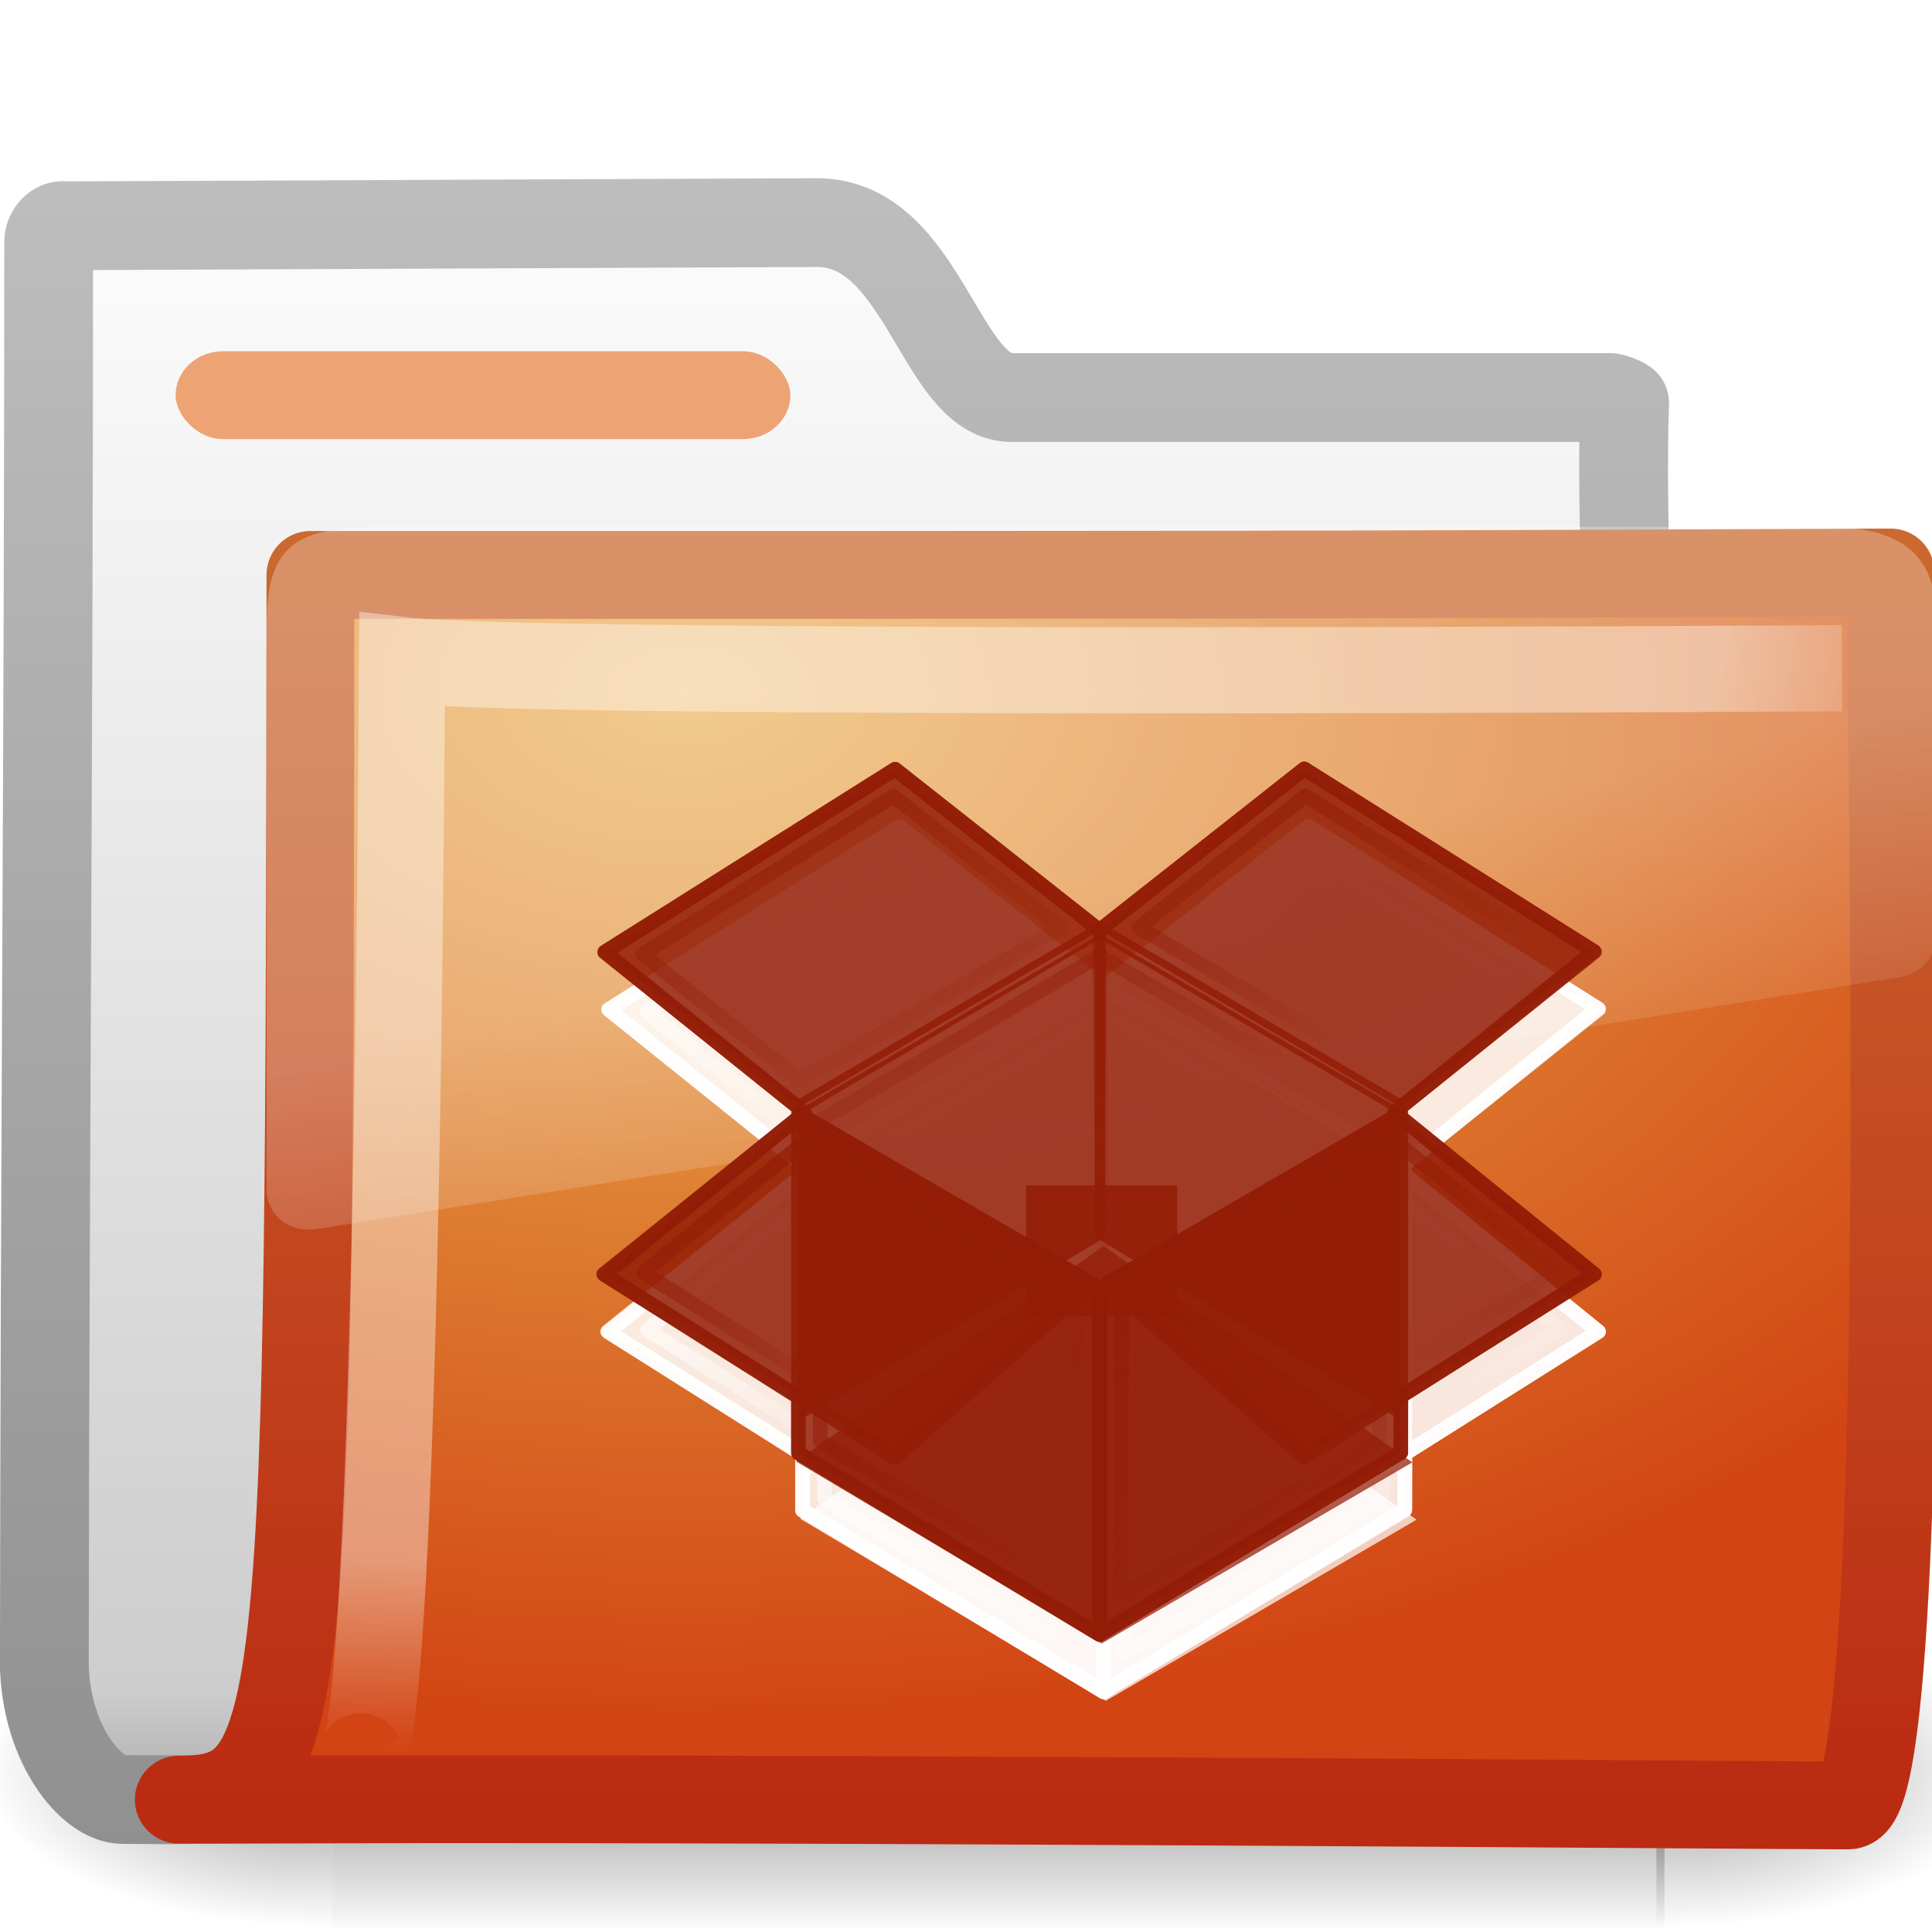 <?xml version="1.0" encoding="UTF-8" standalone="no"?>
<!-- Created with Inkscape (http://www.inkscape.org/) -->

<svg
   xmlns:dc="http://purl.org/dc/elements/1.1/"
   xmlns:cc="http://creativecommons.org/ns#"
   xmlns:rdf="http://www.w3.org/1999/02/22-rdf-syntax-ns#"
   xmlns:svg="http://www.w3.org/2000/svg"
   xmlns="http://www.w3.org/2000/svg"
   xmlns:xlink="http://www.w3.org/1999/xlink"
   xmlns:sodipodi="http://sodipodi.sourceforge.net/DTD/sodipodi-0.dtd"
   xmlns:inkscape="http://www.inkscape.org/namespaces/inkscape"
   version="1.0"
   width="22"
   height="22"
   id="svg2"
   inkscape:version="0.47 r22583"
   sodipodi:docname="dropbox-folder-1.svg">
  <sodipodi:namedview
     pagecolor="#ffffff"
     bordercolor="#666666"
     borderopacity="1"
     objecttolerance="10"
     gridtolerance="10"
     guidetolerance="10"
     inkscape:pageopacity="0"
     inkscape:pageshadow="2"
     inkscape:window-width="1280"
     inkscape:window-height="973"
     id="namedview55"
     showgrid="false"
     inkscape:zoom="10.727273"
     inkscape:cx="-3.1228814"
     inkscape:cy="-18.830508"
     inkscape:window-x="0"
     inkscape:window-y="0"
     inkscape:window-maximized="1"
     inkscape:current-layer="svg2" />
  <defs
     id="defs4">
    <inkscape:perspective
       sodipodi:type="inkscape:persp3d"
       inkscape:vp_x="0 : 11 : 1"
       inkscape:vp_y="0 : 1000 : 0"
       inkscape:vp_z="22 : 11 : 1"
       inkscape:persp3d-origin="11 : 7.3333333 : 1"
       id="perspective59" />
    <linearGradient
       id="linearGradient8265-821-176-38-919-66-249">
      <stop
         id="stop2687"
         style="stop-color:#ffffff;stop-opacity:0.275"
         offset="0" />
      <stop
         id="stop2689"
         style="stop-color:#ffffff;stop-opacity:0.078"
         offset="1" />
    </linearGradient>
    <linearGradient
       x1="18.031"
       y1="16.408"
       x2="20.055"
       y2="24.628"
       id="linearGradient3404"
       xlink:href="#linearGradient8265-821-176-38-919-66-249"
       gradientUnits="userSpaceOnUse"
       gradientTransform="matrix(0.445,0,0,0.402,-16.699,-15.646)" />
    <linearGradient
       id="linearGradient3752">
      <stop
         id="stop3754"
         style="stop-color:#ffffff;stop-opacity:1"
         offset="0" />
      <stop
         id="stop3760"
         style="stop-color:#ffffff;stop-opacity:1"
         offset="0.848" />
      <stop
         id="stop3756"
         style="stop-color:#ffffff;stop-opacity:0"
         offset="1" />
    </linearGradient>
    <radialGradient
       cx="4.02"
       cy="5.593"
       r="10.273"
       fx="4.02"
       fy="5.593"
       id="radialGradient3402"
       xlink:href="#linearGradient3752"
       gradientUnits="userSpaceOnUse"
       gradientTransform="matrix(-0.017,1.394,-1.797,-0.022,-5.366,-19.339)" />
    <linearGradient
       x1="9.705"
       y1="20.882"
       x2="9.705"
       y2="4.303"
       id="linearGradient3400"
       xlink:href="#linearGradient3390-178-986-453-1"
       gradientUnits="userSpaceOnUse"
       gradientTransform="matrix(0.995,0,0,0.995,-19.857,-19.778)" />
    <radialGradient
       cx="7.819"
       cy="8.561"
       r="11.268"
       fx="7.819"
       fy="8.561"
       id="radialGradient3398"
       xlink:href="#linearGradient7012-661-145-733-759-865-745-661-970-94-6"
       gradientUnits="userSpaceOnUse"
       gradientTransform="matrix(1.69,0,0,1.044,-24.967,-20.534)" />
    <linearGradient
       id="linearGradient5157">
      <stop
         id="stop5159"
         style="stop-color:#c1c1c1;stop-opacity:1"
         offset="0" />
      <stop
         id="stop5161"
         style="stop-color:#909090;stop-opacity:1"
         offset="1" />
    </linearGradient>
    <linearGradient
       x1="9.876"
       y1="2.601"
       x2="9.876"
       y2="23.062"
       id="linearGradient3396"
       xlink:href="#linearGradient5157"
       gradientUnits="userSpaceOnUse"
       gradientTransform="translate(-19.518,-21.496)" />
    <linearGradient
       id="linearGradient11111">
      <stop
         id="stop11113"
         style="stop-color:#ffffff;stop-opacity:1"
         offset="0" />
      <stop
         id="stop11115"
         style="stop-color:#cdcdcd;stop-opacity:1"
         offset="0.91" />
      <stop
         id="stop11117"
         style="stop-color:#a1a1a1;stop-opacity:1"
         offset="1" />
    </linearGradient>
    <linearGradient
       x1="-28.531"
       y1="17.956"
       x2="-28.531"
       y2="37.503"
       id="linearGradient3394"
       xlink:href="#linearGradient11111"
       gradientUnits="userSpaceOnUse"
       gradientTransform="translate(14.86,-35.997)" />
    <radialGradient
       cx="605.714"
       cy="486.648"
       r="117.143"
       fx="605.714"
       fy="486.648"
       id="radialGradient3392"
       xlink:href="#linearGradient5060"
       gradientUnits="userSpaceOnUse"
       gradientTransform="matrix(-2.774,0,0,1.97,112.762,-872.885)" />
    <linearGradient
       id="linearGradient5060">
      <stop
         id="stop5062"
         style="stop-color:#000000;stop-opacity:1"
         offset="0" />
      <stop
         id="stop5064"
         style="stop-color:#000000;stop-opacity:0"
         offset="1" />
    </linearGradient>
    <radialGradient
       cx="605.714"
       cy="486.648"
       r="117.143"
       fx="605.714"
       fy="486.648"
       id="radialGradient3390"
       xlink:href="#linearGradient5060"
       gradientUnits="userSpaceOnUse"
       gradientTransform="matrix(2.774,0,0,1.97,-1976.262,-872.885)" />
    <linearGradient
       id="linearGradient5048">
      <stop
         id="stop5050"
         style="stop-color:#000000;stop-opacity:0"
         offset="0" />
      <stop
         id="stop5056"
         style="stop-color:#000000;stop-opacity:1"
         offset="0.5" />
      <stop
         id="stop5052"
         style="stop-color:#000000;stop-opacity:0"
         offset="1" />
    </linearGradient>
    <linearGradient
       x1="302.857"
       y1="366.648"
       x2="302.857"
       y2="609.505"
       id="linearGradient3388"
       xlink:href="#linearGradient5048"
       gradientUnits="userSpaceOnUse"
       gradientTransform="matrix(2.774,0,0,1.97,-1892.179,-872.885)" />
    <linearGradient
       id="linearGradient7012-661-145-733-759-865-745-661-970-94-6">
      <stop
         id="stop3618-1"
         style="stop-color:#edb763;stop-opacity:1"
         offset="0" />
      <stop
         id="stop3270"
         style="stop-color:#de7f32;stop-opacity:1"
         offset="0.5" />
      <stop
         id="stop3620-0"
         style="stop-color:#d24413;stop-opacity:1"
         offset="1" />
    </linearGradient>
    <linearGradient
       id="linearGradient3390-178-986-453-1">
      <stop
         id="stop3624-5"
         style="stop-color:#bb2b12;stop-opacity:1"
         offset="0" />
      <stop
         id="stop3626-9"
         style="stop-color:#cd7233;stop-opacity:1"
         offset="1" />
    </linearGradient>
    <inkscape:perspective
       id="perspective3788"
       inkscape:persp3d-origin="0.5 : 0.33333333 : 1"
       inkscape:vp_z="1 : 0.5 : 1"
       inkscape:vp_y="0 : 1000 : 0"
       inkscape:vp_x="0 : 0.5 : 1"
       sodipodi:type="inkscape:persp3d" />
    <linearGradient
       id="linearGradient7482">
      <stop
         id="stop7484"
         offset="0"
         style="stop-color:#88a6c8;stop-opacity:1;" />
      <stop
         id="stop7486"
         offset="1"
         style="stop-color:#c7d6e8;stop-opacity:1;" />
    </linearGradient>
    <linearGradient
       id="linearGradient3799">
      <stop
         id="stop3801"
         offset="0"
         style="stop-color:#88a6c8;stop-opacity:1;" />
      <stop
         id="stop3803"
         offset="1"
         style="stop-color:#c7d6e8;stop-opacity:1;" />
    </linearGradient>
    <linearGradient
       id="linearGradient34014">
      <stop
         style="stop-color:#3465a4;stop-opacity:0.052;"
         offset="0"
         id="stop34016" />
      <stop
         style="stop-color:#3465a4;stop-opacity:0.457;"
         offset="1"
         id="stop34018" />
    </linearGradient>
    <linearGradient
       id="linearGradient6355">
      <stop
         style="stop-color:#96c2f1;stop-opacity:1;"
         offset="0"
         id="stop6357" />
      <stop
         style="stop-color:#325e9f;stop-opacity:1;"
         offset="1"
         id="stop6359" />
    </linearGradient>
    <linearGradient
       id="linearGradient6490">
      <stop
         style="stop-color:#ffffff;stop-opacity:1;"
         offset="0"
         id="stop6492" />
      <stop
         style="stop-color:#ffffff;stop-opacity:0;"
         offset="1"
         id="stop6494" />
    </linearGradient>
    <linearGradient
       id="linearGradient6506">
      <stop
         style="stop-color:#b0cae7;stop-opacity:1;"
         offset="0"
         id="stop6508" />
      <stop
         style="stop-color:#7196c5;stop-opacity:1;"
         offset="1"
         id="stop6510" />
    </linearGradient>
    <linearGradient
       id="linearGradient7488">
      <stop
         id="stop7490"
         offset="0"
         style="stop-color:#b7cde4;stop-opacity:1;" />
      <stop
         id="stop7492"
         offset="1"
         style="stop-color:#799fd1;stop-opacity:1;" />
    </linearGradient>
    <linearGradient
       id="linearGradient3826">
      <stop
         style="stop-color:#96c2f1;stop-opacity:1;"
         offset="0"
         id="stop3828" />
      <stop
         style="stop-color:#325e9f;stop-opacity:1;"
         offset="1"
         id="stop3830" />
    </linearGradient>
    <linearGradient
       id="linearGradient3833">
      <stop
         style="stop-color:#ffffff;stop-opacity:1;"
         offset="0"
         id="stop3835" />
      <stop
         style="stop-color:#ffffff;stop-opacity:0;"
         offset="1"
         id="stop3837" />
    </linearGradient>
    <linearGradient
       id="linearGradient3840">
      <stop
         style="stop-color:#b0cae7;stop-opacity:1;"
         offset="0"
         id="stop3842" />
      <stop
         style="stop-color:#7196c5;stop-opacity:1;"
         offset="1"
         id="stop3844" />
    </linearGradient>
    <linearGradient
       id="linearGradient3847">
      <stop
         id="stop3849"
         offset="0"
         style="stop-color:#b7cde4;stop-opacity:1;" />
      <stop
         id="stop3851"
         offset="1"
         style="stop-color:#799fd1;stop-opacity:1;" />
    </linearGradient>
    <linearGradient
       id="linearGradient3854">
      <stop
         style="stop-color:#ffffff;stop-opacity:1;"
         offset="0"
         id="stop3856" />
      <stop
         style="stop-color:#ffffff;stop-opacity:0;"
         offset="1"
         id="stop3858" />
    </linearGradient>
    <linearGradient
       id="linearGradient3861">
      <stop
         style="stop-color:#ffffff;stop-opacity:1;"
         offset="0"
         id="stop3863" />
      <stop
         style="stop-color:#ffffff;stop-opacity:0;"
         offset="1"
         id="stop3865" />
    </linearGradient>
    <linearGradient
       id="linearGradient3868">
      <stop
         style="stop-color:#ffffff;stop-opacity:1;"
         offset="0"
         id="stop3870" />
      <stop
         style="stop-color:#ffffff;stop-opacity:0;"
         offset="1"
         id="stop3872" />
    </linearGradient>
    <linearGradient
       id="linearGradient3875">
      <stop
         style="stop-color:#ffffff;stop-opacity:1;"
         offset="0"
         id="stop3877" />
      <stop
         style="stop-color:#ffffff;stop-opacity:0;"
         offset="1"
         id="stop3879" />
    </linearGradient>
    <inkscape:perspective
       id="perspective3917"
       inkscape:persp3d-origin="0.5 : 0.33333333 : 1"
       inkscape:vp_z="1 : 0.5 : 1"
       inkscape:vp_y="0 : 1000 : 0"
       inkscape:vp_x="0 : 0.5 : 1"
       sodipodi:type="inkscape:persp3d" />
    <filter
       color-interpolation-filters="sRGB"
       inkscape:collect="always"
       id="filter8112-8"
       x="-0.298"
       width="1.596"
       y="-0.455"
       height="1.91">
      <feGaussianBlur
         inkscape:collect="always"
         stdDeviation="3.417"
         id="feGaussianBlur8114-6" />
    </filter>
    <linearGradient
       inkscape:collect="always"
       xlink:href="#linearGradient7482-3"
       id="linearGradient34012-8"
       gradientUnits="userSpaceOnUse"
       gradientTransform="matrix(0.252,0,0,0.251,6.58,8.529)"
       x1="8.5"
       y1="10.448"
       x2="21.269"
       y2="19.911" />
    <linearGradient
       id="linearGradient7482-3">
      <stop
         id="stop7484-8"
         offset="0"
         style="stop-color:#ffffff;stop-opacity:1;" />
      <stop
         id="stop7486-3"
         offset="1"
         style="stop-color:#ffffff;stop-opacity:1;" />
    </linearGradient>
    <linearGradient
       inkscape:collect="always"
       xlink:href="#linearGradient7482-3"
       id="linearGradient34010-3"
       gradientUnits="userSpaceOnUse"
       gradientTransform="matrix(0.252,0,0,0.251,6.452,8.529)"
       x1="28.628"
       y1="6.536"
       x2="26.807"
       y2="20.356" />
    <linearGradient
       id="linearGradient3928">
      <stop
         id="stop3930"
         offset="0"
         style="stop-color:#ffffff;stop-opacity:1;" />
      <stop
         id="stop3932"
         offset="1"
         style="stop-color:#ffffff;stop-opacity:1;" />
    </linearGradient>
    <linearGradient
       inkscape:collect="always"
       xlink:href="#linearGradient34014-8"
       id="linearGradient8559-3"
       x1="22.956"
       y1="27.727"
       x2="22.956"
       y2="10.378"
       gradientUnits="userSpaceOnUse"
       gradientTransform="matrix(0.251,0,0,0.231,6.717,8.905)" />
    <linearGradient
       id="linearGradient34014-8">
      <stop
         style="stop-color:#ffffff;stop-opacity:0.052;"
         offset="0"
         id="stop34016-0" />
      <stop
         style="stop-color:#ffffff;stop-opacity:0.457;"
         offset="1"
         id="stop34018-4" />
    </linearGradient>
    <linearGradient
       inkscape:collect="always"
       xlink:href="#linearGradient6355-6"
       id="linearGradient6918-7"
       gradientUnits="userSpaceOnUse"
       x1="17.375"
       y1="45.492"
       x2="36.875"
       y2="34"
       gradientTransform="matrix(0.251,0,0,0.251,6.555,8.529)" />
    <linearGradient
       id="linearGradient6355-6">
      <stop
         style="stop-color:#ffffff;stop-opacity:1;"
         offset="0"
         id="stop6357-8" />
      <stop
         style="stop-color:#ffffff;stop-opacity:1;"
         offset="1"
         id="stop6359-9" />
    </linearGradient>
    <linearGradient
       inkscape:collect="always"
       xlink:href="#linearGradient6490-6"
       id="linearGradient6915-0"
       gradientUnits="userSpaceOnUse"
       x1="22.156"
       y1="24.188"
       x2="35.031"
       y2="40.75"
       gradientTransform="matrix(0.251,0,0,0.251,6.555,8.529)" />
    <linearGradient
       id="linearGradient6490-6">
      <stop
         style="stop-color:#ffffff;stop-opacity:1;"
         offset="0"
         id="stop6492-8" />
      <stop
         style="stop-color:#ffffff;stop-opacity:0;"
         offset="1"
         id="stop6494-7" />
    </linearGradient>
    <linearGradient
       inkscape:collect="always"
       xlink:href="#linearGradient6506-0"
       id="linearGradient6912-9"
       gradientUnits="userSpaceOnUse"
       x1="31.312"
       y1="23.265"
       x2="40"
       y2="30.562"
       gradientTransform="matrix(0.251,0,0,0.251,6.555,8.529)" />
    <linearGradient
       id="linearGradient6506-0">
      <stop
         style="stop-color:#ffffff;stop-opacity:1;"
         offset="0"
         id="stop6508-3" />
      <stop
         style="stop-color:#ffffff;stop-opacity:1;"
         offset="1"
         id="stop6510-3" />
    </linearGradient>
    <linearGradient
       inkscape:collect="always"
       xlink:href="#linearGradient7488-7"
       id="linearGradient6909-3"
       gradientUnits="userSpaceOnUse"
       x1="30.562"
       y1="7.875"
       x2="37.75"
       y2="17.562"
       gradientTransform="matrix(0.251,0,0,0.251,6.555,8.529)" />
    <linearGradient
       id="linearGradient7488-7">
      <stop
         id="stop7490-3"
         offset="0"
         style="stop-color:#ffffff;stop-opacity:1;" />
      <stop
         id="stop7492-2"
         offset="1"
         style="stop-color:#ffffff;stop-opacity:1;" />
    </linearGradient>
    <linearGradient
       inkscape:collect="always"
       xlink:href="#linearGradient6355-6"
       id="linearGradient6906-6"
       gradientUnits="userSpaceOnUse"
       x1="17.469"
       y1="23"
       x2="28.469"
       y2="44"
       gradientTransform="matrix(0.251,0,0,0.251,6.555,8.529)" />
    <linearGradient
       id="linearGradient3955">
      <stop
         style="stop-color:#ffffff;stop-opacity:1;"
         offset="0"
         id="stop3957" />
      <stop
         style="stop-color:#ffffff;stop-opacity:1;"
         offset="1"
         id="stop3959" />
    </linearGradient>
    <linearGradient
       inkscape:collect="always"
       xlink:href="#linearGradient6490-6"
       id="linearGradient6903-5"
       gradientUnits="userSpaceOnUse"
       gradientTransform="matrix(-0.251,0,0,0.251,18.583,8.534)"
       x1="43.542"
       y1="31.982"
       x2="23.542"
       y2="37.982" />
    <linearGradient
       id="linearGradient3962">
      <stop
         style="stop-color:#ffffff;stop-opacity:1;"
         offset="0"
         id="stop3964" />
      <stop
         style="stop-color:#ffffff;stop-opacity:0;"
         offset="1"
         id="stop3966" />
    </linearGradient>
    <linearGradient
       inkscape:collect="always"
       xlink:href="#linearGradient6506-0"
       id="linearGradient6900-2"
       gradientUnits="userSpaceOnUse"
       x1="12.188"
       y1="21.688"
       x2="13.688"
       y2="33.281"
       gradientTransform="matrix(0.251,0,0,0.251,6.555,8.529)" />
    <linearGradient
       id="linearGradient3969">
      <stop
         style="stop-color:#ffffff;stop-opacity:1;"
         offset="0"
         id="stop3971" />
      <stop
         style="stop-color:#ffffff;stop-opacity:1;"
         offset="1"
         id="stop3973" />
    </linearGradient>
    <linearGradient
       inkscape:collect="always"
       xlink:href="#linearGradient7488-7"
       id="linearGradient6897-6"
       gradientUnits="userSpaceOnUse"
       x1="7.688"
       y1="9.062"
       x2="10.688"
       y2="17.5"
       gradientTransform="matrix(0.251,0,0,0.251,6.555,8.529)" />
    <linearGradient
       id="linearGradient3976">
      <stop
         id="stop3978"
         offset="0"
         style="stop-color:#ffffff;stop-opacity:1;" />
      <stop
         id="stop3980"
         offset="1"
         style="stop-color:#ffffff;stop-opacity:1;" />
    </linearGradient>
    <linearGradient
       inkscape:collect="always"
       xlink:href="#linearGradient6490-6"
       id="linearGradient6894-5"
       gradientUnits="userSpaceOnUse"
       x1="31.469"
       y1="1"
       x2="37.469"
       y2="15"
       gradientTransform="matrix(0.251,0,0,0.251,6.555,8.529)" />
    <linearGradient
       id="linearGradient3983">
      <stop
         style="stop-color:#ffffff;stop-opacity:1;"
         offset="0"
         id="stop3985" />
      <stop
         style="stop-color:#ffffff;stop-opacity:0;"
         offset="1"
         id="stop3987" />
    </linearGradient>
    <linearGradient
       inkscape:collect="always"
       xlink:href="#linearGradient6490-6"
       id="linearGradient6891-8"
       gradientUnits="userSpaceOnUse"
       x1="32.469"
       y1="18"
       x2="36.469"
       y2="31"
       gradientTransform="matrix(0.251,0,0,0.251,6.555,8.529)" />
    <linearGradient
       id="linearGradient3990">
      <stop
         style="stop-color:#ffffff;stop-opacity:1;"
         offset="0"
         id="stop3992" />
      <stop
         style="stop-color:#ffffff;stop-opacity:0;"
         offset="1"
         id="stop3994" />
    </linearGradient>
    <linearGradient
       inkscape:collect="always"
       xlink:href="#linearGradient6490-6"
       id="linearGradient6888-7"
       gradientUnits="userSpaceOnUse"
       gradientTransform="matrix(-0.251,0,0,0.251,18.592,8.536)"
       x1="40.579"
       y1="19.974"
       x2="34.579"
       y2="31.974" />
    <linearGradient
       id="linearGradient3997">
      <stop
         style="stop-color:#ffffff;stop-opacity:1;"
         offset="0"
         id="stop3999" />
      <stop
         style="stop-color:#ffffff;stop-opacity:0;"
         offset="1"
         id="stop4001" />
    </linearGradient>
    <linearGradient
       inkscape:collect="always"
       xlink:href="#linearGradient6490-6"
       id="linearGradient6885-9"
       gradientUnits="userSpaceOnUse"
       gradientTransform="matrix(-0.251,0,0,0.251,18.58,8.534)"
       x1="41.53"
       y1="1.982"
       x2="34.53"
       y2="17.982" />
    <linearGradient
       id="linearGradient4004">
      <stop
         style="stop-color:#ffffff;stop-opacity:1;"
         offset="0"
         id="stop4006" />
      <stop
         style="stop-color:#ffffff;stop-opacity:0;"
         offset="1"
         id="stop4008" />
    </linearGradient>
    <linearGradient
       inkscape:collect="always"
       xlink:href="#linearGradient6005-0"
       id="linearGradient6877-6"
       gradientUnits="userSpaceOnUse"
       x1="20.042"
       y1="6.229"
       x2="24.188"
       y2="19.969"
       gradientTransform="matrix(0.251,0,0,0.251,6.555,8.529)" />
    <linearGradient
       id="linearGradient6005-0"
       inkscape:collect="always">
      <stop
         id="stop6007-4"
         offset="0"
         style="stop-color:#ffffff; stop-opacity: 1;" />
      <stop
         id="stop6009-1"
         offset="1"
         style="stop-color:#ffffff; stop-opacity: 0;" />
    </linearGradient>
    <inkscape:perspective
       id="perspective3917-8"
       inkscape:persp3d-origin="0.5 : 0.33333333 : 1"
       inkscape:vp_z="1 : 0.5 : 1"
       inkscape:vp_y="0 : 1000 : 0"
       inkscape:vp_x="0 : 0.5 : 1"
       sodipodi:type="inkscape:persp3d" />
    <filter
       color-interpolation-filters="sRGB"
       inkscape:collect="always"
       id="filter8112"
       x="-0.298"
       width="1.596"
       y="-0.455"
       height="1.91">
      <feGaussianBlur
         inkscape:collect="always"
         stdDeviation="3.417"
         id="feGaussianBlur8114" />
    </filter>
    <linearGradient
       inkscape:collect="always"
       xlink:href="#linearGradient7482-5"
       id="linearGradient34012"
       gradientUnits="userSpaceOnUse"
       gradientTransform="matrix(0.252,0,0,0.251,6.533,7.877)"
       x1="8.5"
       y1="10.448"
       x2="21.269"
       y2="19.911" />
    <linearGradient
       id="linearGradient7482-5">
      <stop
         id="stop7484-82"
         offset="0"
         style="stop-color:#931d06;stop-opacity:1;" />
      <stop
         id="stop7486-6"
         offset="1"
         style="stop-color:#931d06;stop-opacity:1;" />
    </linearGradient>
    <linearGradient
       inkscape:collect="always"
       xlink:href="#linearGradient7482-5"
       id="linearGradient34010"
       gradientUnits="userSpaceOnUse"
       gradientTransform="matrix(0.252,0,0,0.251,6.405,7.877)"
       x1="28.628"
       y1="6.536"
       x2="26.807"
       y2="20.356" />
    <linearGradient
       id="linearGradient3928-0">
      <stop
         id="stop3930-6"
         offset="0"
         style="stop-color:#931d06;stop-opacity:1;" />
      <stop
         id="stop3932-6"
         offset="1"
         style="stop-color:#931d06;stop-opacity:1;" />
    </linearGradient>
    <linearGradient
       inkscape:collect="always"
       xlink:href="#linearGradient34014-4"
       id="linearGradient8559"
       x1="22.956"
       y1="27.727"
       x2="22.956"
       y2="10.378"
       gradientUnits="userSpaceOnUse"
       gradientTransform="matrix(0.251,0,0,0.231,6.67,8.252)" />
    <linearGradient
       id="linearGradient34014-4">
      <stop
         style="stop-color:#931d06;stop-opacity:0.052;"
         offset="0"
         id="stop34016-6" />
      <stop
         style="stop-color:#931d06;stop-opacity:0.457;"
         offset="1"
         id="stop34018-2" />
    </linearGradient>
    <linearGradient
       inkscape:collect="always"
       xlink:href="#linearGradient6355-8"
       id="linearGradient6918"
       gradientUnits="userSpaceOnUse"
       x1="17.375"
       y1="45.492"
       x2="36.875"
       y2="34"
       gradientTransform="matrix(0.251,0,0,0.251,6.509,7.877)" />
    <linearGradient
       id="linearGradient6355-8">
      <stop
         style="stop-color:#931d06;stop-opacity:1;"
         offset="0"
         id="stop6357-9" />
      <stop
         style="stop-color:#931d06;stop-opacity:1;"
         offset="1"
         id="stop6359-6" />
    </linearGradient>
    <linearGradient
       inkscape:collect="always"
       xlink:href="#linearGradient6490-0"
       id="linearGradient6915"
       gradientUnits="userSpaceOnUse"
       x1="22.156"
       y1="24.188"
       x2="35.031"
       y2="40.75"
       gradientTransform="matrix(0.251,0,0,0.251,6.509,7.877)" />
    <linearGradient
       id="linearGradient6490-0">
      <stop
         style="stop-color:#931d06;stop-opacity:1;"
         offset="0"
         id="stop6492-7" />
      <stop
         style="stop-color:#931d06;stop-opacity:0;"
         offset="1"
         id="stop6494-0" />
    </linearGradient>
    <linearGradient
       inkscape:collect="always"
       xlink:href="#linearGradient6506-1"
       id="linearGradient6912"
       gradientUnits="userSpaceOnUse"
       x1="31.312"
       y1="23.265"
       x2="40"
       y2="30.562"
       gradientTransform="matrix(0.251,0,0,0.251,6.509,7.877)" />
    <linearGradient
       id="linearGradient6506-1">
      <stop
         style="stop-color:#931d06;stop-opacity:1;"
         offset="0"
         id="stop6508-0" />
      <stop
         style="stop-color:#931d06;stop-opacity:1;"
         offset="1"
         id="stop6510-1" />
    </linearGradient>
    <linearGradient
       inkscape:collect="always"
       xlink:href="#linearGradient7488-3"
       id="linearGradient6909"
       gradientUnits="userSpaceOnUse"
       x1="30.562"
       y1="7.875"
       x2="37.75"
       y2="17.562"
       gradientTransform="matrix(0.251,0,0,0.251,6.509,7.877)" />
    <linearGradient
       id="linearGradient7488-3">
      <stop
         id="stop7490-7"
         offset="0"
         style="stop-color:#931d06;stop-opacity:1;" />
      <stop
         id="stop7492-7"
         offset="1"
         style="stop-color:#931d06;stop-opacity:1;" />
    </linearGradient>
    <linearGradient
       inkscape:collect="always"
       xlink:href="#linearGradient6355-8"
       id="linearGradient6906"
       gradientUnits="userSpaceOnUse"
       x1="17.469"
       y1="23"
       x2="28.469"
       y2="44"
       gradientTransform="matrix(0.251,0,0,0.251,6.509,7.877)" />
    <linearGradient
       id="linearGradient3955-2">
      <stop
         style="stop-color:#931d06;stop-opacity:1;"
         offset="0"
         id="stop3957-6" />
      <stop
         style="stop-color:#931d06;stop-opacity:1;"
         offset="1"
         id="stop3959-4" />
    </linearGradient>
    <linearGradient
       inkscape:collect="always"
       xlink:href="#linearGradient6490-0"
       id="linearGradient6903"
       gradientUnits="userSpaceOnUse"
       gradientTransform="matrix(-0.251,0,0,0.251,18.536,7.881)"
       x1="43.542"
       y1="31.982"
       x2="23.542"
       y2="37.982" />
    <linearGradient
       id="linearGradient3962-5">
      <stop
         style="stop-color:#931d06;stop-opacity:1;"
         offset="0"
         id="stop3964-2" />
      <stop
         style="stop-color:#931d06;stop-opacity:0;"
         offset="1"
         id="stop3966-0" />
    </linearGradient>
    <linearGradient
       inkscape:collect="always"
       xlink:href="#linearGradient6506-1"
       id="linearGradient6900"
       gradientUnits="userSpaceOnUse"
       x1="12.188"
       y1="21.688"
       x2="13.688"
       y2="33.281"
       gradientTransform="matrix(0.251,0,0,0.251,6.509,7.877)" />
    <linearGradient
       id="linearGradient3969-2">
      <stop
         style="stop-color:#931d06;stop-opacity:1;"
         offset="0"
         id="stop3971-9" />
      <stop
         style="stop-color:#931d06;stop-opacity:1;"
         offset="1"
         id="stop3973-0" />
    </linearGradient>
    <linearGradient
       inkscape:collect="always"
       xlink:href="#linearGradient7488-3"
       id="linearGradient6897"
       gradientUnits="userSpaceOnUse"
       x1="7.688"
       y1="9.062"
       x2="10.688"
       y2="17.5"
       gradientTransform="matrix(0.251,0,0,0.251,6.509,7.877)" />
    <linearGradient
       id="linearGradient3976-9">
      <stop
         id="stop3978-9"
         offset="0"
         style="stop-color:#931d06;stop-opacity:1;" />
      <stop
         id="stop3980-4"
         offset="1"
         style="stop-color:#931d06;stop-opacity:1;" />
    </linearGradient>
    <linearGradient
       inkscape:collect="always"
       xlink:href="#linearGradient6490-0"
       id="linearGradient6894"
       gradientUnits="userSpaceOnUse"
       x1="31.469"
       y1="1"
       x2="37.469"
       y2="15"
       gradientTransform="matrix(0.251,0,0,0.251,6.509,7.877)" />
    <linearGradient
       id="linearGradient3983-5">
      <stop
         style="stop-color:#931d06;stop-opacity:1;"
         offset="0"
         id="stop3985-1" />
      <stop
         style="stop-color:#931d06;stop-opacity:0;"
         offset="1"
         id="stop3987-0" />
    </linearGradient>
    <linearGradient
       inkscape:collect="always"
       xlink:href="#linearGradient6490-0"
       id="linearGradient6891"
       gradientUnits="userSpaceOnUse"
       x1="32.469"
       y1="18"
       x2="36.469"
       y2="31"
       gradientTransform="matrix(0.251,0,0,0.251,6.509,7.877)" />
    <linearGradient
       id="linearGradient3990-3">
      <stop
         style="stop-color:#931d06;stop-opacity:1;"
         offset="0"
         id="stop3992-7" />
      <stop
         style="stop-color:#931d06;stop-opacity:0;"
         offset="1"
         id="stop3994-8" />
    </linearGradient>
    <linearGradient
       inkscape:collect="always"
       xlink:href="#linearGradient6490-0"
       id="linearGradient6888"
       gradientUnits="userSpaceOnUse"
       gradientTransform="matrix(-0.251,0,0,0.251,18.545,7.883)"
       x1="40.579"
       y1="19.974"
       x2="34.579"
       y2="31.974" />
    <linearGradient
       id="linearGradient3997-8">
      <stop
         style="stop-color:#931d06;stop-opacity:1;"
         offset="0"
         id="stop3999-6" />
      <stop
         style="stop-color:#931d06;stop-opacity:0;"
         offset="1"
         id="stop4001-0" />
    </linearGradient>
    <linearGradient
       inkscape:collect="always"
       xlink:href="#linearGradient6490-0"
       id="linearGradient6885"
       gradientUnits="userSpaceOnUse"
       gradientTransform="matrix(-0.251,0,0,0.251,18.533,7.881)"
       x1="41.53"
       y1="1.982"
       x2="34.53"
       y2="17.982" />
    <linearGradient
       id="linearGradient4004-4">
      <stop
         style="stop-color:#931d06;stop-opacity:1;"
         offset="0"
         id="stop4006-6" />
      <stop
         style="stop-color:#931d06;stop-opacity:0;"
         offset="1"
         id="stop4008-7" />
    </linearGradient>
    <linearGradient
       inkscape:collect="always"
       xlink:href="#linearGradient6005"
       id="linearGradient6877"
       gradientUnits="userSpaceOnUse"
       x1="20.042"
       y1="6.229"
       x2="24.188"
       y2="19.969"
       gradientTransform="matrix(0.251,0,0,0.251,6.509,7.877)" />
    <linearGradient
       id="linearGradient6005"
       inkscape:collect="always">
      <stop
         id="stop6007"
         offset="0"
         style="stop-color:#931d06; stop-opacity: 1;" />
      <stop
         id="stop6009"
         offset="1"
         style="stop-color:#931d06; stop-opacity: 0;" />
    </linearGradient>
  </defs>
  <g
     transform="translate(0,-2)"
     id="layer1">
    <g
       id="g2902">
      <g
         transform="translate(0.036,-1.2165904e-7)"
         id="g2589">
        <g
           transform="translate(19.518,21.496)"
           id="g3377">
          <g
             transform="matrix(0.546,0,0,0.517,-20.52,-22.074)"
             id="g3490"
             style="stroke-width:1.883;stroke-miterlimit:4;stroke-dasharray:none">
            <g
               transform="matrix(0.022,0,0,0.015,43.008,42.685)"
               id="g5022"
               style="stroke-width:104.962;stroke-miterlimit:4;stroke-dasharray:none;display:inline">
              <rect
                 width="1262.665"
                 height="467.587"
                 x="-1559.252"
                 y="-150.697"
                 id="rect2527"
                 style="opacity:0.402;fill:url(#linearGradient3388);fill-opacity:1;fill-rule:nonzero;stroke:none;stroke-width:104.962;marker:none;visibility:visible;display:inline;overflow:visible" />
              <path
                 d="m -304.248,-150.68 c 0,0 0,478.331 0,478.331 142.874,0.9 345.4,-107.17 345.4,-239.196 0,-132.027 -159.437,-239.135 -345.4,-239.135 z"
                 id="path2529"
                 style="opacity:0.402;fill:url(#radialGradient3390);fill-opacity:1;fill-rule:nonzero;stroke:none;stroke-width:104.962;marker:none;visibility:visible;display:inline;overflow:visible" />
              <path
                 d="m -1559.252,-150.68 c 0,0 0,478.331 0,478.331 -142.874,0.9 -345.4,-107.17 -345.4,-239.196 0,-132.027 159.437,-239.135 345.4,-239.135 z"
                 id="path2531"
                 style="opacity:0.402;fill:url(#radialGradient3392);fill-opacity:1;fill-rule:nonzero;stroke:none;stroke-width:104.962;marker:none;visibility:visible;display:inline;overflow:visible" />
            </g>
          </g>
          <path
             d="m -18.841,-16.927 c -0.086,0 -0.159,0.093 -0.159,0.189 0,5.869 -0.043,10.244 -0.049,16.225 0.029,0.895 0.537,1.505 0.89,1.508 1.013,0.009 0.539,-0.004 1.049,0 6.47,-0.016 11.579,-0.078 18.049,-0.094 0.054,0.007 -1.477,-0.108 -1.462,-1.445 -0.117,-6.104 -0.626,-11.727 -0.531,-14.362 -0.028,-0.024 -0.12,-0.057 -0.161,-0.063 l -6.82,0 c -0.815,0 -1.002,-1.992 -2.214,-1.992 l -8.591,0.036 z"
             id="path3496"
             style="fill:url(#linearGradient3394);fill-opacity:1;stroke:url(#linearGradient3396);stroke-width:1.011;stroke-linecap:round;stroke-linejoin:round;stroke-miterlimit:4;stroke-opacity:1;stroke-dasharray:none;display:inline" />
          <path
             d="m -16.019,-12.949 c 10.57,0 11.03,4.63e-4 17.994,-0.028 0,1.57 0.258,14.04 -0.484,14.04 -0.714,0 -12.046,-0.094 -19.009,-0.066 1.472,0 1.487,-0.851 1.499,-13.946 z"
             id="path3498"
             style="fill:url(#radialGradient3398);fill-opacity:1;stroke:url(#linearGradient3400);stroke-width:1;stroke-linecap:round;stroke-linejoin:round;stroke-miterlimit:4;stroke-opacity:1;stroke-dasharray:none;display:inline" />
          <path
             d="m 1.421,-11.887 c 0,0 -14.832,0.094 -16.397,-0.092 -0.083,13.829 -0.501,12.439 -0.501,12.439"
             id="path3211"
             style="opacity:0.4;fill:none;stroke:url(#radialGradient3402);stroke-width:0.981;stroke-linecap:butt;stroke-linejoin:miter;stroke-miterlimit:4;stroke-opacity:1;stroke-dasharray:none;display:inline" />
          <path
             d="m -15.266,-13.496 c -0.983,0 -1.252,0.274 -1.252,1.132 l 0,6.438 c 0.003,0.115 0.066,0.246 0.167,0.327 0.101,0.08 0.23,0.114 0.375,0.101 0.005,1.07e-4 0.009,1.07e-4 0.014,0 L 2.065,-8.366 c 0.232,-0.033 0.414,-0.215 0.417,-0.428 l 0,-3.571 c 0.06,-0.857 -0.448,-1.132 -1.252,-1.132 l -16.497,0 z"
             id="path2608"
             style="fill:url(#linearGradient3404);fill-opacity:1;fill-rule:evenodd;stroke:none" />
        </g>
      </g>
      <rect
         width="7"
         height="1"
         rx="0.538"
         ry="0.5"
         x="2"
         y="6"
         id="rect2545"
         style="fill:#eda374;fill-opacity:1;fill-rule:nonzero;stroke:none;stroke-width:1;marker:none;visibility:visible;display:block;overflow:visible;enable-background:accumulate" />
    </g>
  </g>
  <path
     style="fill:#ffffff;fill-opacity:1;fill-rule:evenodd;stroke:none;filter:url(#filter8112-8);opacity:0.85"
     d="m 23.953,42.829 -13.656,-8.264 13.744,-9.767 13.789,9.811 -13.877,8.22 z"
     id="path8102"
     transform="matrix(0.255,0,0,0.251,6.484,8.618)" />
  <rect
     style="fill:#ffffff;fill-opacity:1;stroke:none;opacity:0.85"
     id="rect34036"
     width="1.722"
     height="1.487"
     x="11.73"
     y="14.15" />
  <g
     transform="matrix(0.33,-0.189,0.166,0.288,-119.716,25.128)"
     style="opacity:0.85;stroke-width:0.463;stroke-miterlimit:4;stroke-dasharray:none"
     id="g6818" />
  <path
     style="fill:url(#linearGradient34012-8);fill-opacity:1;fill-rule:evenodd;stroke:none;opacity:0.85"
     d="m 12.635,11.254 -3.455,2.013 3.75e-4,3.541 3.454,-2.067 0,-3.488 z"
     id="path6438"
     sodipodi:nodetypes="ccccc" />
  <path
     style="fill:url(#linearGradient34010-3);fill-opacity:1;fill-rule:evenodd;stroke:none;opacity:0.85"
     d="m 12.51,11.25 3.455,2.013 -3.75e-4,3.541 -3.454,-2.067 0,-3.488 z"
     id="path5510"
     sodipodi:nodetypes="ccccc" />
  <path
     style="opacity:0.85;fill:none;stroke:url(#linearGradient8559-3);stroke-width:0.165;stroke-linecap:round;stroke-linejoin:round;stroke-miterlimit:4;stroke-opacity:1;stroke-dasharray:none"
     d="m 12.563,11.232 0.044,3.986"
     id="path8551"
     sodipodi:nodetypes="cc" />
  <path
     style="fill:url(#linearGradient6918-7);fill-opacity:1;fill-rule:evenodd;stroke:#ffffff;stroke-width:0.165;stroke-linecap:butt;stroke-linejoin:round;stroke-miterlimit:4;stroke-opacity:1;stroke-dasharray:none;opacity:0.85"
     d="m 12.569,19.261 3.429,-2.067 4.51e-4,-3.869 -3.429,1.992 0,3.944 z"
     id="path5512"
     sodipodi:nodetypes="ccccc" />
  <path
     style="opacity:0.85;fill:none;stroke:url(#linearGradient6915-0);stroke-width:0.165;stroke-linecap:butt;stroke-linejoin:round;stroke-miterlimit:4;stroke-opacity:1;stroke-dasharray:none"
     d="m 12.805,18.827 2.946,-1.771 -0.005,-3.297 -2.925,1.706 -0.015,3.362 z"
     id="path6542"
     sodipodi:nodetypes="ccccc" />
  <path
     style="fill:url(#linearGradient6912-9);fill-opacity:1;fill-rule:evenodd;stroke:#ffffff;stroke-width:0.165;stroke-linecap:butt;stroke-linejoin:round;stroke-miterlimit:4;stroke-opacity:1;stroke-dasharray:none;opacity:0.85"
     d="m 15.965,13.348 2.24,1.816 -3.309,2.082 -2.241,-1.978 3.31,-1.92 z"
     id="path5508"
     sodipodi:nodetypes="ccccc" />
  <path
     style="fill:url(#linearGradient6909-3);fill-opacity:1;fill-rule:evenodd;stroke:#ffffff;stroke-width:0.165;stroke-linecap:butt;stroke-linejoin:round;stroke-miterlimit:4;stroke-opacity:1;stroke-dasharray:none;opacity:0.85"
     d="m 14.898,9.407 3.307,2.083 -2.209,1.771 -3.427,-2.018 2.329,-1.836 z"
     id="path5506"
     sodipodi:nodetypes="ccccc" />
  <path
     style="fill:url(#linearGradient6906-6);fill-opacity:1;fill-rule:evenodd;stroke:#ffffff;stroke-width:0.165;stroke-linecap:butt;stroke-linejoin:round;stroke-miterlimit:4;stroke-opacity:1;stroke-dasharray:none;opacity:0.85"
     d="m 12.568,19.265 -3.429,-2.067 -4.51e-4,-3.869 3.429,1.992 0,3.944 z"
     id="path6440"
     sodipodi:nodetypes="ccccc" />
  <path
     style="opacity:0.85;fill:none;stroke:url(#linearGradient6903-5);stroke-width:0.165;stroke-linecap:butt;stroke-linejoin:round;stroke-miterlimit:4;stroke-opacity:1;stroke-dasharray:none"
     d="m 12.333,18.831 -2.946,-1.771 0.005,-3.297 2.925,1.706 0.015,3.362 z"
     id="path7410"
     sodipodi:nodetypes="ccccc" />
  <path
     style="fill:url(#linearGradient6900-2);fill-opacity:1;fill-rule:evenodd;stroke:#ffffff;stroke-width:0.165;stroke-linecap:butt;stroke-linejoin:round;stroke-miterlimit:4;stroke-opacity:1;stroke-dasharray:none;opacity:0.85"
     d="m 9.172,13.352 -2.24,1.816 3.309,2.082 2.241,-1.978 -3.31,-1.92 z"
     id="path6442"
     sodipodi:nodetypes="ccccc" />
  <path
     style="fill:url(#linearGradient6897-6);fill-opacity:1;fill-rule:evenodd;stroke:#ffffff;stroke-width:0.165;stroke-linecap:butt;stroke-linejoin:round;stroke-miterlimit:4;stroke-opacity:1;stroke-dasharray:none;opacity:0.85"
     d="M 10.239,9.411 6.933,11.494 9.141,13.265 12.568,11.247 10.239,9.411 z"
     id="path6444"
     sodipodi:nodetypes="ccccc" />
  <path
     style="opacity:0.85;fill:none;stroke:url(#linearGradient6894-5);stroke-width:0.165;stroke-linecap:butt;stroke-linejoin:round;stroke-miterlimit:4;stroke-opacity:1;stroke-dasharray:none"
     d="m 14.914,9.715 2.857,1.799 -1.797,1.443 -2.96,-1.743 1.9,-1.499 z"
     id="path6468"
     sodipodi:nodetypes="ccccc" />
  <path
     style="opacity:0.85;fill:none;stroke:url(#linearGradient6891-8);stroke-width:0.165;stroke-linecap:butt;stroke-linejoin:round;stroke-miterlimit:4;stroke-opacity:1;stroke-dasharray:none"
     d="m 15.938,13.649 1.836,1.488 -2.853,1.796 -1.837,-1.623 2.854,-1.661 z"
     id="path6522"
     sodipodi:nodetypes="ccccc" />
  <path
     style="opacity:0.85;fill:none;stroke:url(#linearGradient6888-7);stroke-width:0.165;stroke-linecap:butt;stroke-linejoin:round;stroke-miterlimit:4;stroke-opacity:1;stroke-dasharray:none"
     d="m 9.209,13.656 -1.836,1.488 2.853,1.796 1.837,-1.623 -2.854,-1.661 z"
     id="path7378"
     sodipodi:nodetypes="ccccc" />
  <path
     style="opacity:0.85;fill:none;stroke:url(#linearGradient6885-9);stroke-width:0.165;stroke-linecap:butt;stroke-linejoin:round;stroke-miterlimit:4;stroke-opacity:1;stroke-dasharray:none"
     d="M 10.221,9.719 7.364,11.518 9.161,12.961 12.121,11.218 10.221,9.719 z"
     id="path7382"
     sodipodi:nodetypes="ccccc" />
  <path
     style="opacity:0.85;fill:none;stroke:#ffffff;stroke-width:0.165;stroke-linecap:butt;stroke-linejoin:round;stroke-miterlimit:4;stroke-opacity:1;stroke-dasharray:none"
     d="m 10.238,9.411 2.328,1.836 2.333,-1.839 3.293,2.076 -2.27,1.837 2.277,1.841 -2.201,1.392 -0.001,0.639 -3.43,2.074 -3.43,-2.068 0,-0.635 -2.218,-1.401 2.289,-1.837 -2.277,-1.829 3.306,-2.084 z"
     id="path8310"
     sodipodi:nodetypes="ccccccccccccccc" />
  <g
     id="g7386"
     inkscape:label="Original"
     style="stroke-width:0.657;stroke-miterlimit:4;stroke-dasharray:none;display:inline;opacity:0.85"
     transform="matrix(0.251,0,0,0.251,-6.566,5.823)" />
  <g
     id="g2424"
     transform="matrix(0.048,0.04,0.04,-0.048,5.359,9.794)"
     inkscape:r_cx="true"
     inkscape:r_cy="true"
     style="opacity:0.85;fill:none;stroke:#ffffff;stroke-width:2.629;stroke-miterlimit:4;stroke-opacity:1;stroke-dasharray:none" />
  <g
     transform="matrix(0.492,0,0,0.487,-162.099,-66.087)"
     id="g6024"
     style="stroke-width:0.336;stroke-miterlimit:4;stroke-dasharray:none;opacity:0.85" />
  <g
     style="opacity:0.85;stroke-width:0.131;stroke-miterlimit:4;stroke-dasharray:none"
     transform="matrix(1.13,0,0,1.394,-333.893,-230.469)"
     id="g6872" />
  <path
     style="opacity:0.85;fill:none;stroke:url(#linearGradient6877-6);stroke-width:0.165;stroke-linecap:butt;stroke-linejoin:round;stroke-miterlimit:4;stroke-opacity:1;stroke-dasharray:none"
     d="m 9.397,13.406 3.174,-1.871 3.135,1.848"
     id="path8156"
     sodipodi:nodetypes="ccc" />
  <path
     style="fill:#931d06;fill-opacity:1;fill-rule:evenodd;stroke:none;filter:url(#filter8112);opacity:0.85"
     d="m 23.953,42.829 -13.656,-8.264 13.744,-9.767 13.789,9.811 -13.877,8.22 z"
     id="path8102-6"
     transform="matrix(0.255,0,0,0.251,6.437,7.965)" />
  <rect
     style="fill:#931d06;fill-opacity:1;stroke:none;opacity:0.85"
     id="rect34036-0"
     width="1.722"
     height="1.487"
     x="11.683"
     y="13.498" />
  <g
     transform="matrix(0.33,-0.189,0.166,0.288,-119.763,24.476)"
     style="opacity:0.85;stroke-width:0.463;stroke-miterlimit:4;stroke-dasharray:none"
     id="g6818-9" />
  <path
     style="fill:url(#linearGradient34012);fill-opacity:1;fill-rule:evenodd;stroke:none;opacity:0.85"
     d="m 12.588,10.602 -3.455,2.013 3.75e-4,3.541 3.454,-2.067 0,-3.488 z"
     id="path6438-7"
     sodipodi:nodetypes="ccccc" />
  <path
     style="fill:url(#linearGradient34010);fill-opacity:1;fill-rule:evenodd;stroke:none;opacity:0.85"
     d="m 12.464,10.598 3.455,2.013 -3.75e-4,3.541 -3.454,-2.067 0,-3.488 z"
     id="path5510-5"
     sodipodi:nodetypes="ccccc" />
  <path
     style="opacity:0.85;fill:none;stroke:url(#linearGradient8559);stroke-width:0.165;stroke-linecap:round;stroke-linejoin:round;stroke-miterlimit:4;stroke-opacity:1;stroke-dasharray:none"
     d="m 12.516,10.579 0.044,3.986"
     id="path8551-9"
     sodipodi:nodetypes="cc" />
  <path
     style="fill:url(#linearGradient6918);fill-opacity:1;fill-rule:evenodd;stroke:#931d06;stroke-width:0.165;stroke-linecap:butt;stroke-linejoin:round;stroke-miterlimit:4;stroke-opacity:1;stroke-dasharray:none;opacity:0.85"
     d="m 12.523,18.609 3.429,-2.067 4.51e-4,-3.869 -3.429,1.992 0,3.944 z"
     id="path5512-7"
     sodipodi:nodetypes="ccccc" />
  <path
     style="opacity:0.85;fill:none;stroke:url(#linearGradient6915);stroke-width:0.165;stroke-linecap:butt;stroke-linejoin:round;stroke-miterlimit:4;stroke-opacity:1;stroke-dasharray:none"
     d="m 12.759,18.174 2.946,-1.771 -0.005,-3.297 -2.925,1.706 -0.015,3.362 z"
     id="path6542-8"
     sodipodi:nodetypes="ccccc" />
  <path
     style="fill:url(#linearGradient6912);fill-opacity:1;fill-rule:evenodd;stroke:#931d06;stroke-width:0.165;stroke-linecap:butt;stroke-linejoin:round;stroke-miterlimit:4;stroke-opacity:1;stroke-dasharray:none;opacity:0.85"
     d="m 15.918,12.695 2.24,1.816 -3.309,2.082 -2.241,-1.978 3.31,-1.92 z"
     id="path5508-5"
     sodipodi:nodetypes="ccccc" />
  <path
     style="fill:url(#linearGradient6909);fill-opacity:1;fill-rule:evenodd;stroke:#931d06;stroke-width:0.165;stroke-linecap:butt;stroke-linejoin:round;stroke-miterlimit:4;stroke-opacity:1;stroke-dasharray:none;opacity:0.85"
     d="m 14.851,8.755 3.307,2.083 -2.209,1.771 -3.427,-2.018 2.329,-1.836 z"
     id="path5506-3"
     sodipodi:nodetypes="ccccc" />
  <path
     style="fill:url(#linearGradient6906);fill-opacity:1;fill-rule:evenodd;stroke:#931d06;stroke-width:0.165;stroke-linecap:butt;stroke-linejoin:round;stroke-miterlimit:4;stroke-opacity:1;stroke-dasharray:none;opacity:0.85"
     d="m 12.521,18.613 -3.429,-2.067 -4.5e-4,-3.869 3.429,1.992 0,3.944 z"
     id="path6440-3"
     sodipodi:nodetypes="ccccc" />
  <path
     style="opacity:0.85;fill:none;stroke:url(#linearGradient6903);stroke-width:0.165;stroke-linecap:butt;stroke-linejoin:round;stroke-miterlimit:4;stroke-opacity:1;stroke-dasharray:none"
     d="m 12.286,18.179 -2.946,-1.771 0.005,-3.297 2.925,1.706 0.015,3.362 z"
     id="path7410-8"
     sodipodi:nodetypes="ccccc" />
  <path
     style="fill:url(#linearGradient6900);fill-opacity:1;fill-rule:evenodd;stroke:#931d06;stroke-width:0.165;stroke-linecap:butt;stroke-linejoin:round;stroke-miterlimit:4;stroke-opacity:1;stroke-dasharray:none;opacity:0.85"
     d="m 9.125,12.699 -2.24,1.816 3.309,2.082 2.241,-1.978 -3.31,-1.92 z"
     id="path6442-3"
     sodipodi:nodetypes="ccccc" />
  <path
     style="fill:url(#linearGradient6897);fill-opacity:1;fill-rule:evenodd;stroke:#931d06;stroke-width:0.165;stroke-linecap:butt;stroke-linejoin:round;stroke-miterlimit:4;stroke-opacity:1;stroke-dasharray:none;opacity:0.85"
     d="M 10.193,8.759 6.886,10.841 9.094,12.612 12.522,10.595 10.193,8.759 z"
     id="path6444-7"
     sodipodi:nodetypes="ccccc" />
  <path
     style="opacity:0.85;fill:none;stroke:url(#linearGradient6894);stroke-width:0.165;stroke-linecap:butt;stroke-linejoin:round;stroke-miterlimit:4;stroke-opacity:1;stroke-dasharray:none"
     d="m 14.867,9.062 2.857,1.799 -1.797,1.443 -2.96,-1.743 1.9,-1.499 z"
     id="path6468-9"
     sodipodi:nodetypes="ccccc" />
  <path
     style="opacity:0.85;fill:none;stroke:url(#linearGradient6891);stroke-width:0.165;stroke-linecap:butt;stroke-linejoin:round;stroke-miterlimit:4;stroke-opacity:1;stroke-dasharray:none"
     d="m 15.891,12.997 1.836,1.488 -2.853,1.796 -1.837,-1.623 2.854,-1.661 z"
     id="path6522-3"
     sodipodi:nodetypes="ccccc" />
  <path
     style="opacity:0.85;fill:none;stroke:url(#linearGradient6888);stroke-width:0.165;stroke-linecap:butt;stroke-linejoin:round;stroke-miterlimit:4;stroke-opacity:1;stroke-dasharray:none"
     d="m 9.163,13.003 -1.836,1.488 2.853,1.796 1.837,-1.623 -2.854,-1.661 z"
     id="path7378-7"
     sodipodi:nodetypes="ccccc" />
  <path
     style="opacity:0.85;fill:none;stroke:url(#linearGradient6885);stroke-width:0.165;stroke-linecap:butt;stroke-linejoin:round;stroke-miterlimit:4;stroke-opacity:1;stroke-dasharray:none"
     d="M 10.174,9.067 7.318,10.866 9.114,12.308 12.075,10.566 10.174,9.067 z"
     id="path7382-8"
     sodipodi:nodetypes="ccccc" />
  <path
     style="opacity:0.85;fill:none;stroke:#931d06;stroke-width:0.165;stroke-linecap:butt;stroke-linejoin:round;stroke-miterlimit:4;stroke-opacity:1;stroke-dasharray:none"
     d="m 10.192,8.758 2.328,1.836 2.333,-1.839 3.293,2.076 -2.27,1.837 2.277,1.841 -2.201,1.392 -0.001,0.639 -3.43,2.074 -3.43,-2.068 0,-0.635 L 6.873,14.509 9.162,12.671 6.885,10.842 10.192,8.758 z"
     id="path8310-7"
     sodipodi:nodetypes="ccccccccccccccc" />
  <g
     id="g7386-4"
     inkscape:label="Original"
     style="stroke-width:0.657;stroke-miterlimit:4;stroke-dasharray:none;display:inline;opacity:0.85"
     transform="matrix(0.251,0,0,0.251,-6.613,5.171)" />
  <g
     id="g2424-1"
     transform="matrix(0.048,0.04,0.04,-0.048,5.312,9.142)"
     inkscape:r_cx="true"
     inkscape:r_cy="true"
     style="opacity:0.85;fill:none;stroke:#931d06;stroke-width:2.629;stroke-miterlimit:4;stroke-opacity:1;stroke-dasharray:none" />
  <g
     transform="matrix(0.492,0,0,0.487,-162.146,-66.74)"
     id="g6024-9"
     style="stroke-width:0.336;stroke-miterlimit:4;stroke-dasharray:none;opacity:0.85" />
  <g
     style="opacity:0.85;stroke-width:0.131;stroke-miterlimit:4;stroke-dasharray:none"
     transform="matrix(1.13,0,0,1.394,-333.94,-231.121)"
     id="g6872-0" />
  <path
     style="opacity:0.85;fill:none;stroke:url(#linearGradient6877);stroke-width:0.165;stroke-linecap:butt;stroke-linejoin:round;stroke-miterlimit:4;stroke-opacity:1;stroke-dasharray:none"
     d="m 9.35,12.754 3.174,-1.871 3.135,1.848"
     id="path8156-9"
     sodipodi:nodetypes="ccc" />
</svg>
